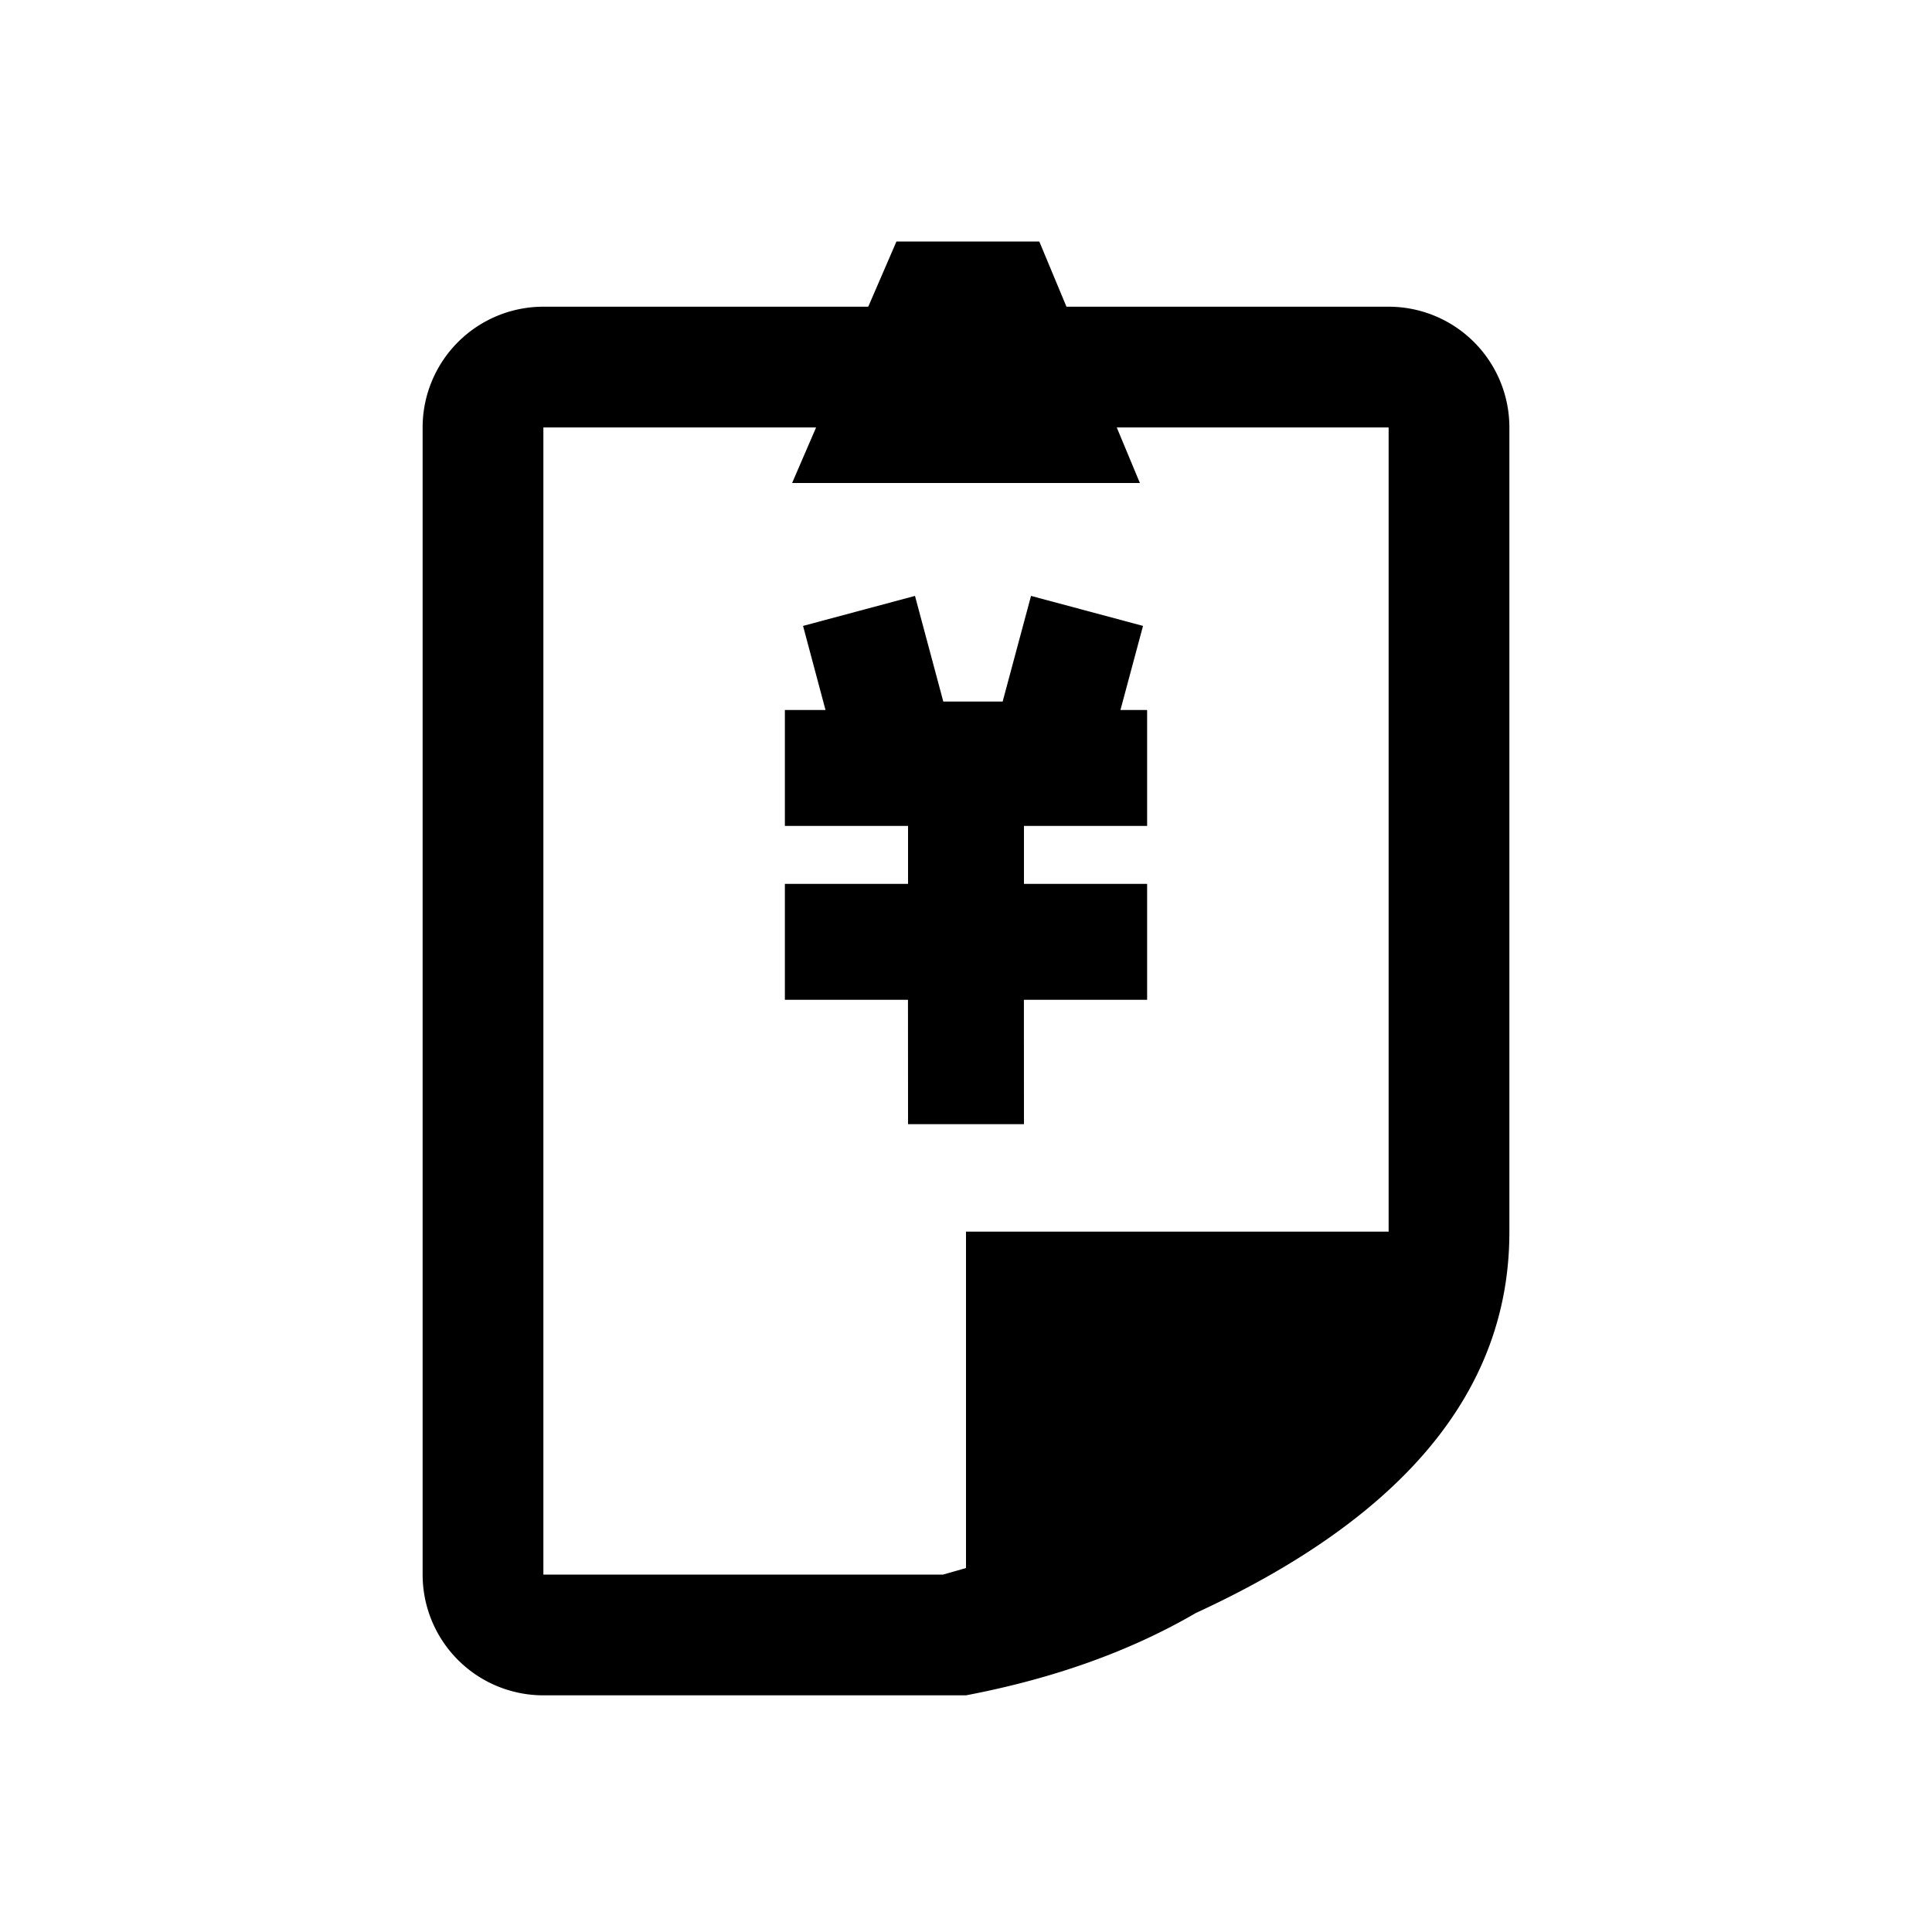 <svg class="icon" width="200px" height="200.00px" viewBox="0 0 1024 1024" version="1.1" xmlns="http://www.w3.org/2000/svg"><path d="M550.848 128l14.4 34.56H736a64 64 0 0 1 64 64v426.528c0 83.52-55.392 150.784-166.208 201.856-34.624 20.16-75.2 34.72-121.792 43.616H288a64 64 0 0 1-64-64v-608a64 64 0 0 1 64-64h172.192L475.136 128h75.712z m-118.304 98.56H288v608h211.84l12.16-3.456V652.8h224V226.56h-144.096l12.256 29.44h-184.32l12.704-29.44z m113.92 89.28l59.36 15.904-11.968 44.576H608v61.44h-65.28v30.72H608v61.44h-65.312l0.032 65.92h-61.44l-0.032-65.92H416v-61.44h65.28v-30.72H416v-61.44h21.536l-11.904-44.576 59.328-15.904 15.008 56h31.456l15.04-56z" /></svg>